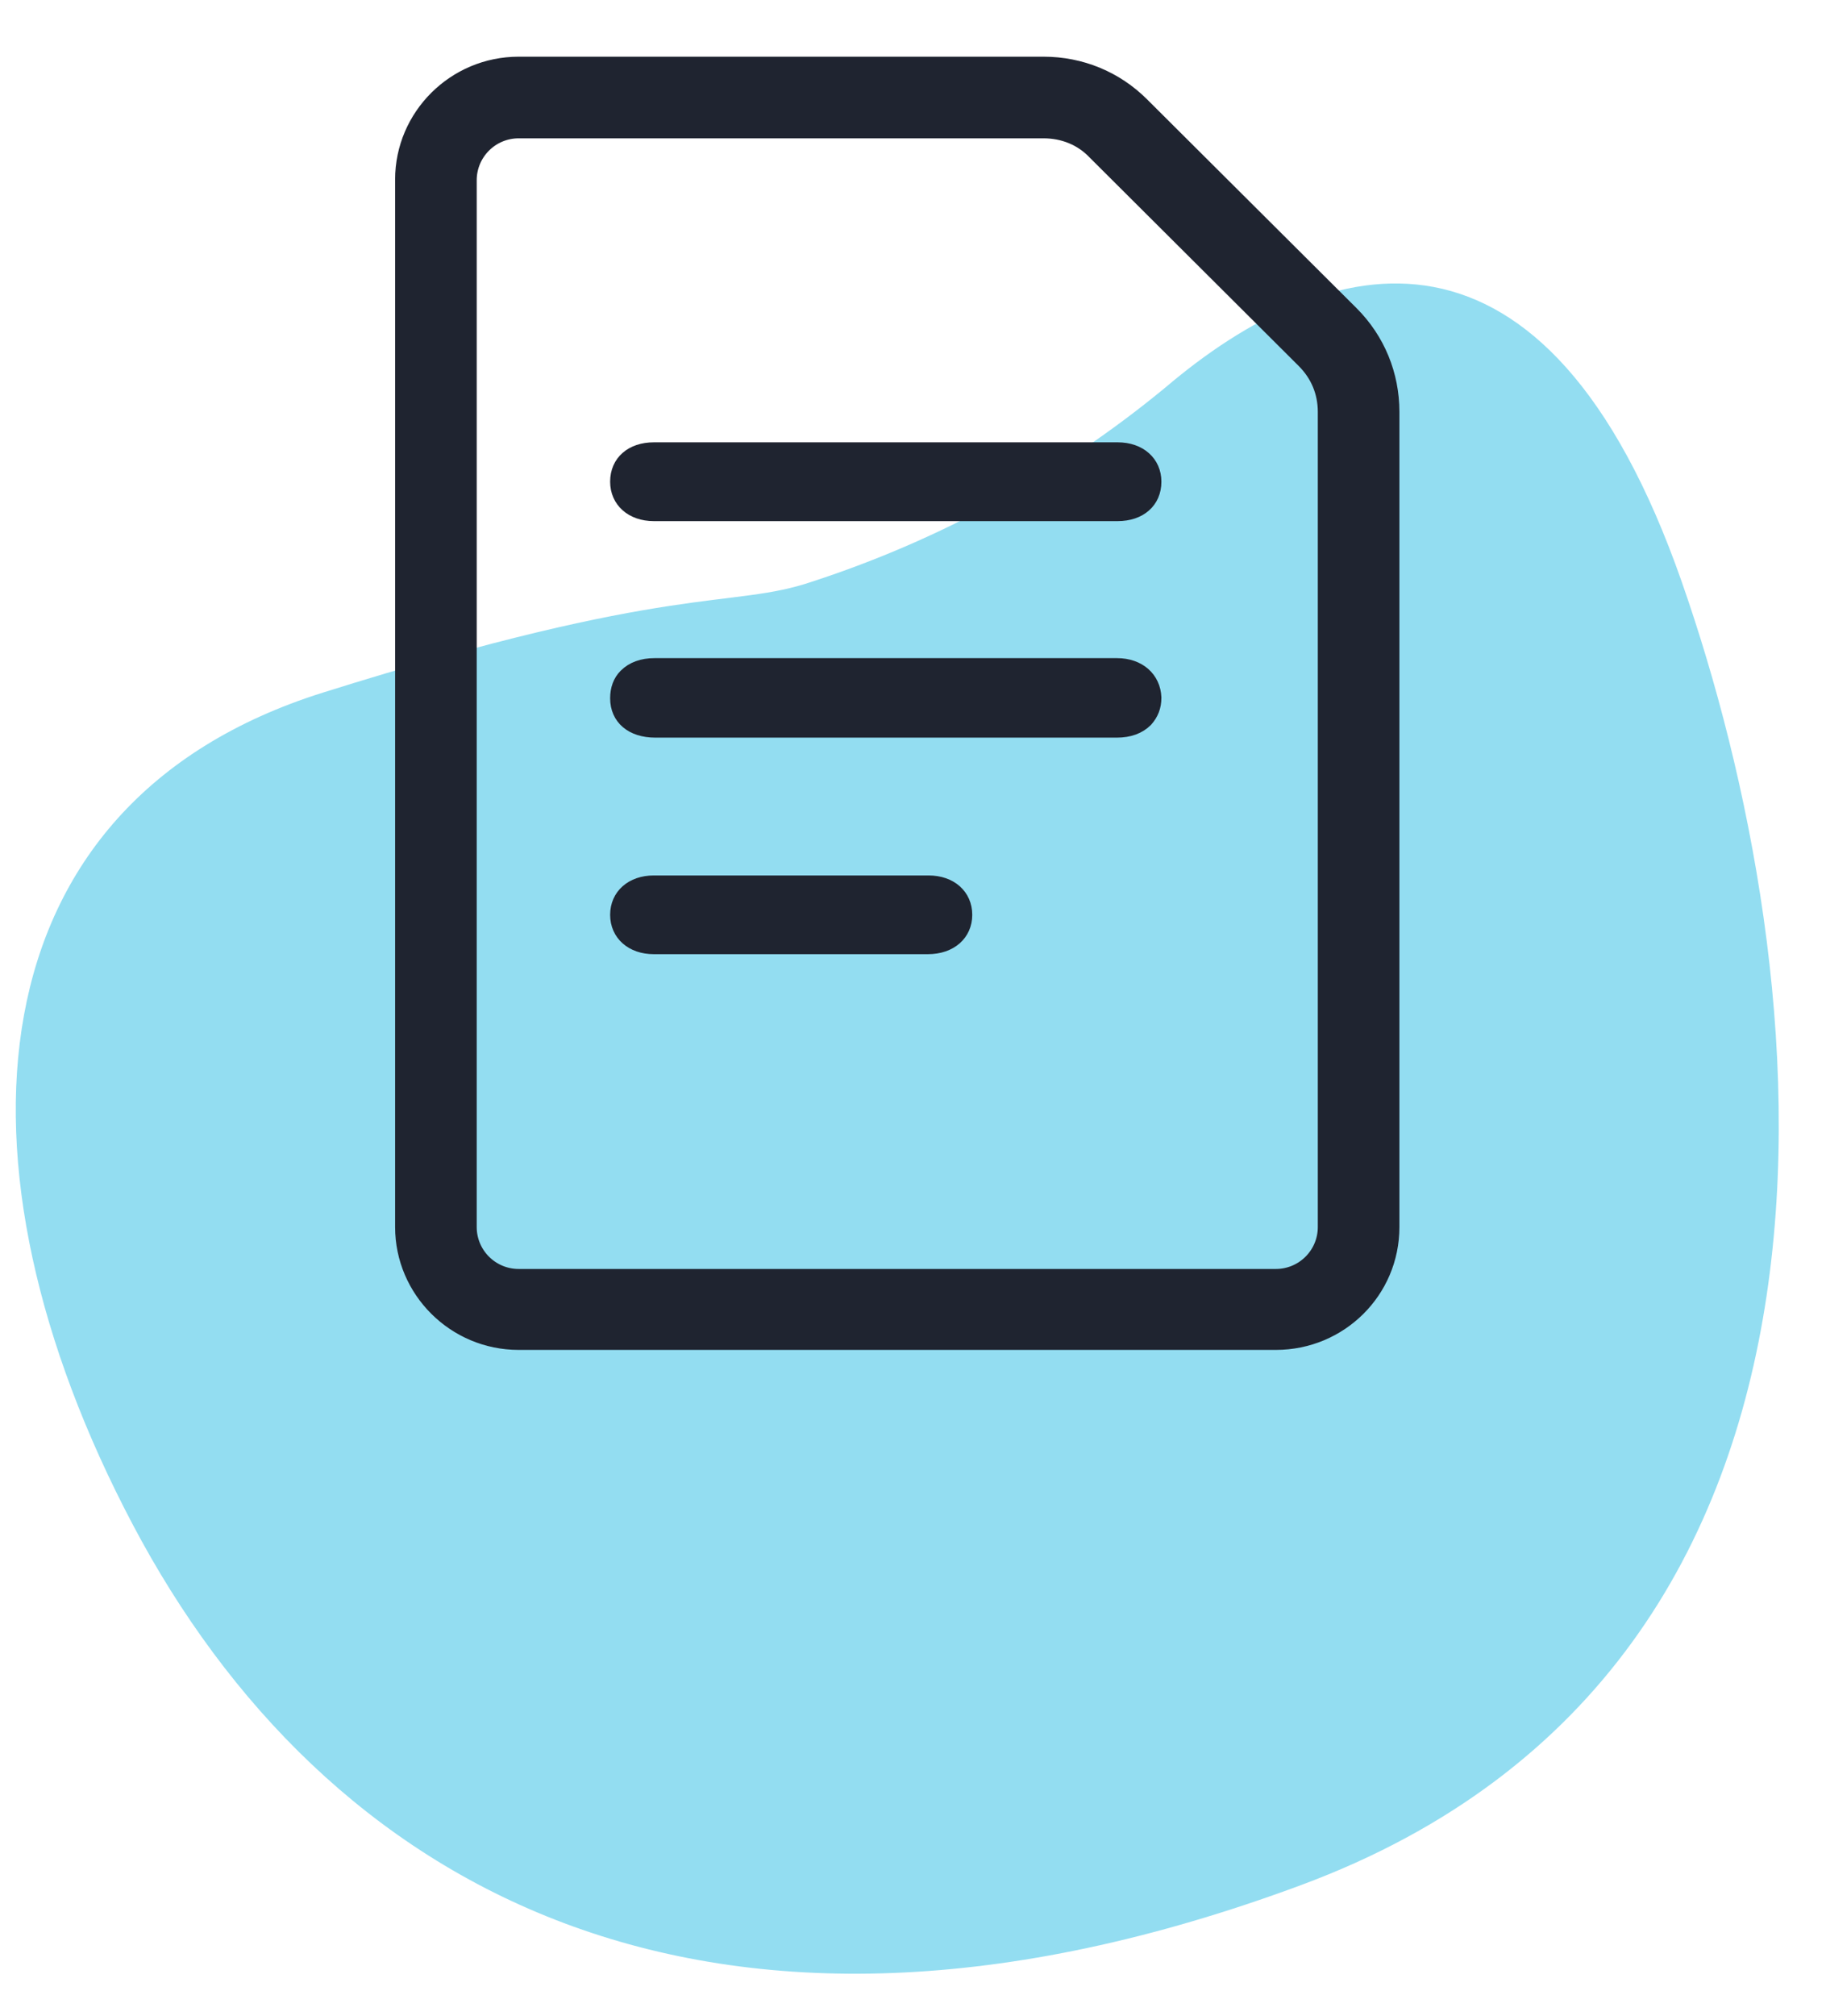 <svg width="29" height="32" viewBox="0 0 29 32" fill="none" xmlns="http://www.w3.org/2000/svg">
<path opacity="0.5" d="M12.897 9.234C14.939 8.569 16.842 7.526 18.508 6.152C21.097 3.951 24.55 3.07 26.708 9.234C28.866 15.397 30.16 26.403 20.666 29.925C11.171 33.447 5.129 29.925 2.108 24.202C-0.913 18.479 -0.482 12.756 5.129 10.995C10.739 9.234 11.602 9.674 12.897 9.234Z" fill="#29BDE4"/>
<path d="M8.237 21.33C7.209 21.33 6.375 20.496 6.375 19.48V2.85C6.375 1.834 7.209 1 8.237 1H16.574C17.168 1 17.728 1.228 18.15 1.651L21.474 4.963C21.897 5.386 22.125 5.945 22.125 6.539V19.48C22.125 20.508 21.291 21.33 20.263 21.33H8.237ZM8.237 2.096C7.814 2.096 7.471 2.439 7.471 2.862V19.48C7.471 19.902 7.814 20.245 8.237 20.245H20.263C20.686 20.245 21.029 19.902 21.029 19.48V6.539C21.029 6.231 20.914 5.957 20.697 5.74L17.374 2.428C17.168 2.211 16.883 2.096 16.574 2.096H8.237ZM10.384 15.048C10.03 15.048 9.79 14.831 9.79 14.523C9.79 14.214 10.03 13.998 10.384 13.998H14.747C15.101 13.998 15.341 14.214 15.341 14.523C15.341 14.831 15.101 15.048 14.735 15.048H13.913H10.384ZM10.407 11.61C10.03 11.61 9.79 11.405 9.79 11.085C9.79 10.937 9.836 10.811 9.927 10.72C10.041 10.605 10.201 10.548 10.395 10.548H17.739C18.093 10.548 18.333 10.765 18.345 11.074C18.345 11.222 18.299 11.336 18.207 11.439C18.093 11.553 17.933 11.61 17.739 11.61C17.465 11.61 10.955 11.61 10.955 11.61H10.407ZM10.384 8.173C10.03 8.173 9.79 7.956 9.79 7.647C9.79 7.327 10.03 7.122 10.384 7.122H17.751C18.105 7.122 18.345 7.339 18.345 7.647C18.345 7.967 18.105 8.173 17.751 8.173H14.073H10.384Z" fill="#1F2430" stroke="#1F2430" stroke-width="0.2"/>
</svg>
